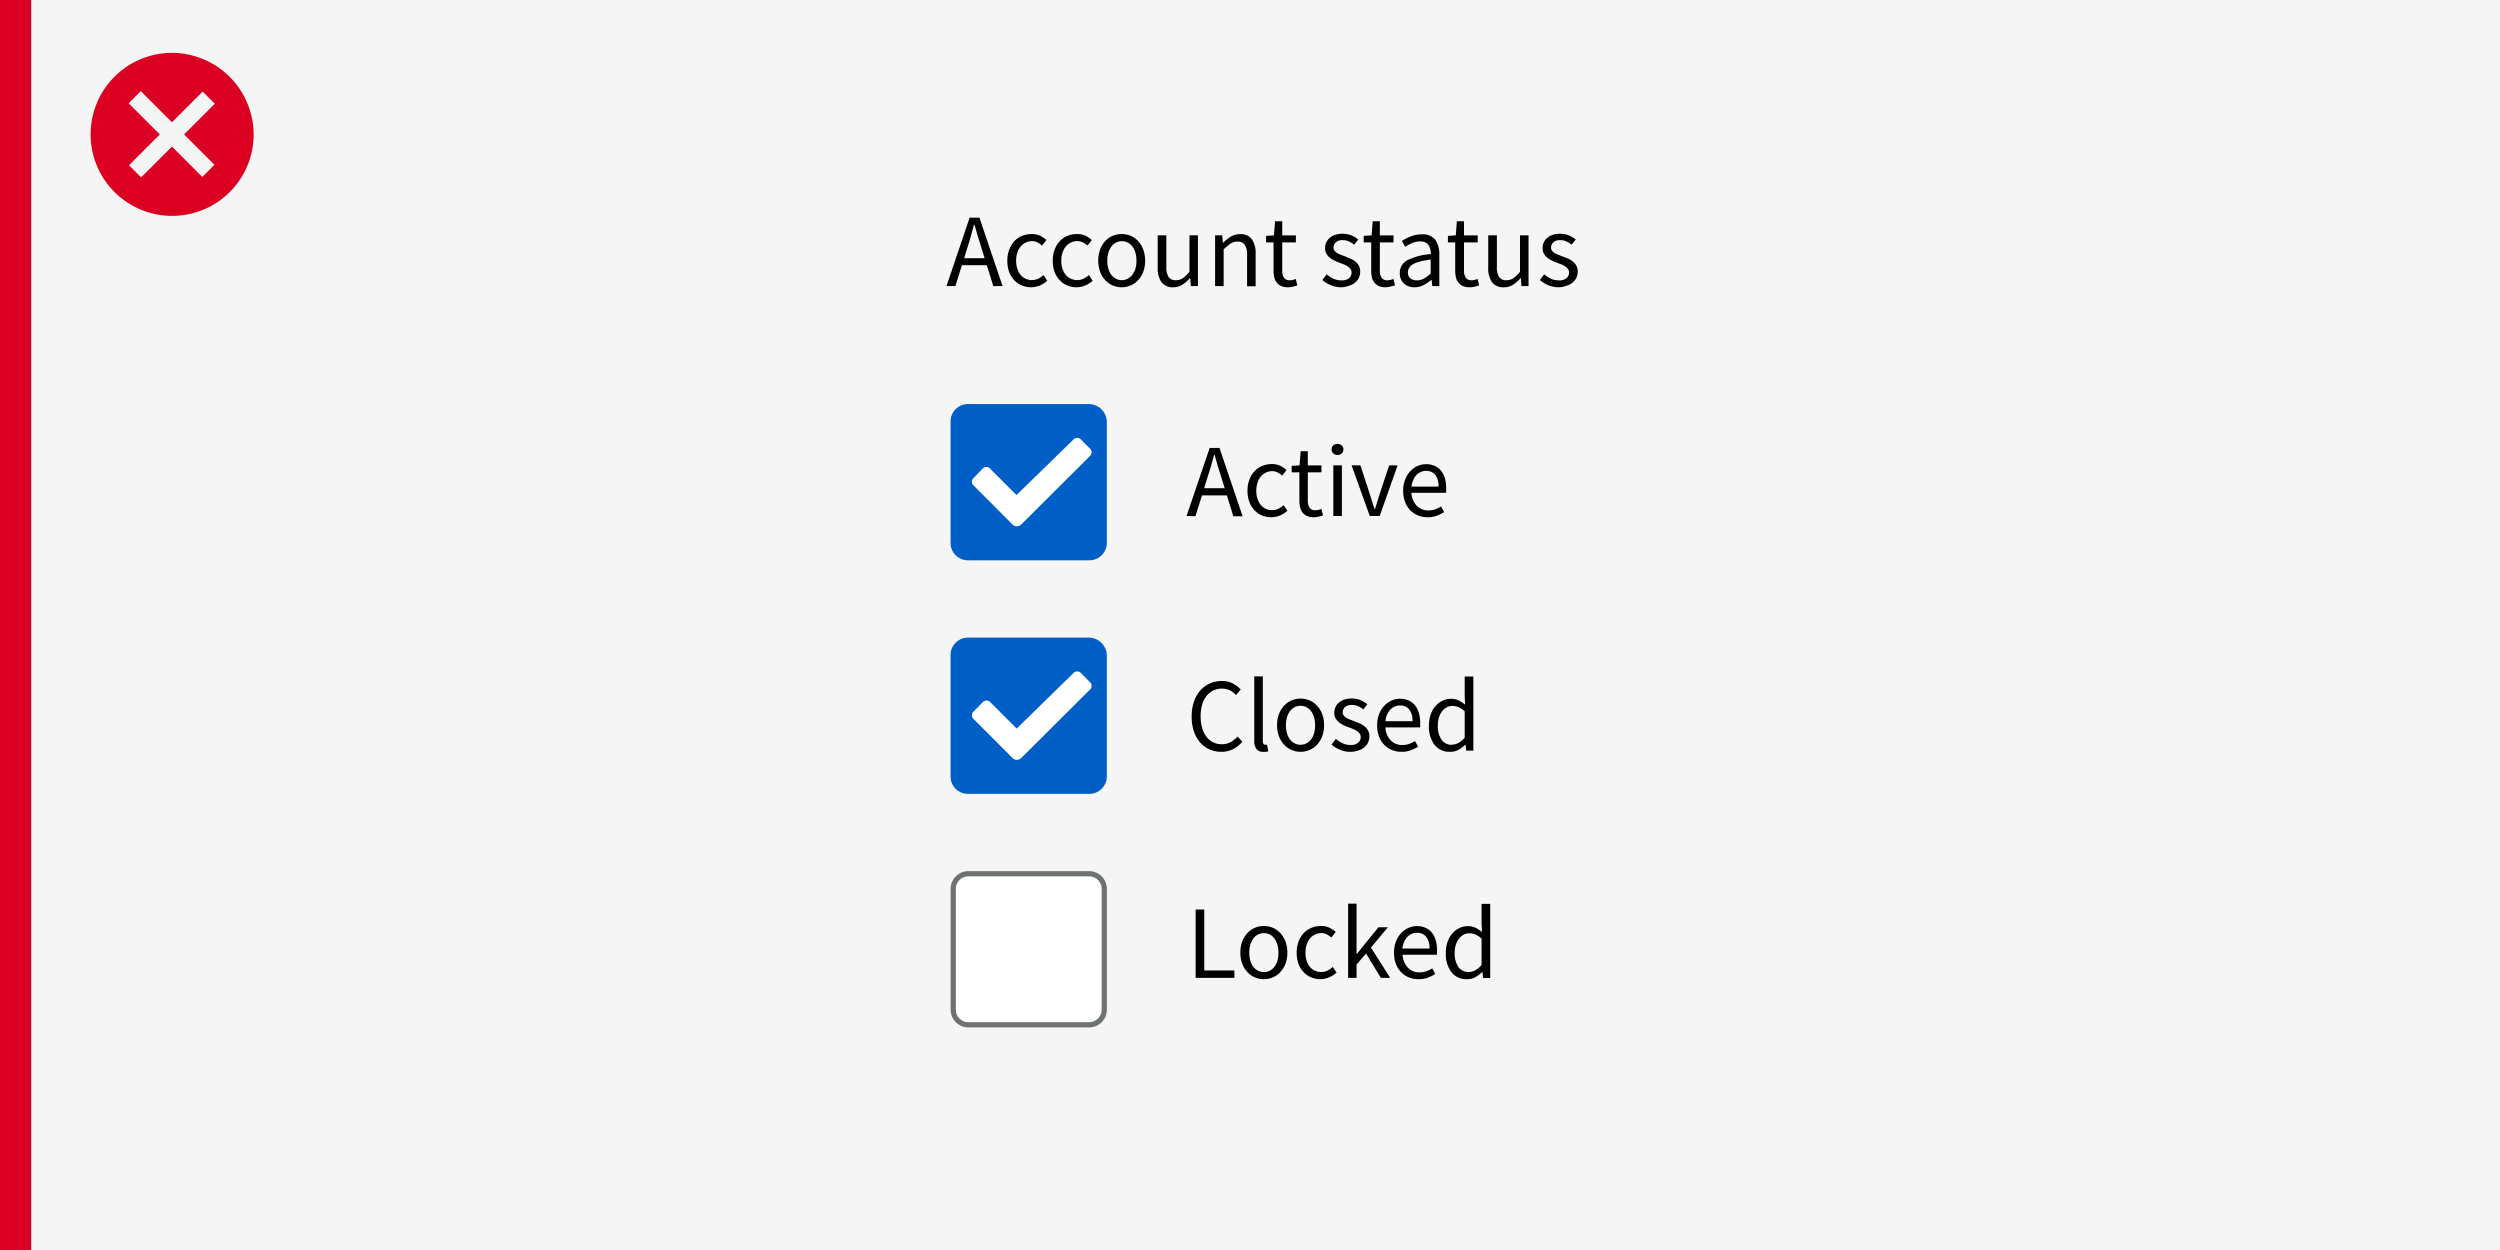 <svg id="Layer_1" data-name="Layer 1" xmlns="http://www.w3.org/2000/svg" viewBox="0 0 480 240"><rect x="0" y="0" width="480" height="240" fill="#333333" stroke="none"/><defs><style>.cls-1{fill:#db0022;}.cls-2{fill:#f5f5f5;}.cls-3{fill:#005fc6;}.cls-4{fill:#fff;}.cls-5{fill:#6e7272;}</style></defs><rect class="cls-1" width="6" height="240"/><rect class="cls-2" x="6" width="474" height="240"/><path class="cls-1" d="M33,10.15a15.65,15.65,0,1,0,15.7,15.6A15.73,15.73,0,0,0,33,10.15Z"/><rect class="cls-2" x="23" y="24.16" width="20" height="3.3" transform="translate(-8.58 30.9) rotate(-45)"/><rect class="cls-2" x="31.29" y="15.73" width="3.3" height="20" transform="translate(-8.55 30.83) rotate(-45)"/><g id="Group"><g id="checked"><path id="Shape" class="cls-3" d="M209.07,77.58H185.85a3.34,3.34,0,0,0-3.34,3.35v23.38a3.33,3.33,0,0,0,3.34,3.27h23.31a3.35,3.35,0,0,0,3.35-3.36V80.93A3.49,3.49,0,0,0,209.07,77.58Z"/></g><g id="check-icon"><path id="Path" class="cls-4" d="M196,100.78l13.19-13.14a1,1,0,0,0,0-1.59l-1.58-1.59a1,1,0,0,0-1.58,0L195.17,95.05l-5-5a1,1,0,0,0-1.58,0L187,91.7a1,1,0,0,0,0,1.58l7.48,7.5a1.18,1.18,0,0,0,1.5,0Z"/></g></g><path d="M181.73,54.92l4.44-13.13h1.88l4.44,13.13h-1.78l-1.24-4h-4.78l-1.26,4Zm4-7.34-.62,2h3.94l-.62-2c-.24-.74-.47-1.47-.68-2.19s-.43-1.47-.64-2.23H187c-.2.76-.41,1.5-.62,2.23S186,46.84,185.73,47.58Z"/><path d="M198,55.16a4.69,4.69,0,0,1-1.8-.35,3.92,3.92,0,0,1-1.45-1,4.83,4.83,0,0,1-1-1.6,6.34,6.34,0,0,1-.34-2.15,5.64,5.64,0,0,1,.38-2.17,4.76,4.76,0,0,1,1-1.62,4.26,4.26,0,0,1,1.48-1,5,5,0,0,1,1.8-.33,3.75,3.75,0,0,1,1.64.33,5.74,5.74,0,0,1,1.2.81l-.84,1.07a3.92,3.92,0,0,0-.89-.61,2.32,2.32,0,0,0-1-.25,2.91,2.91,0,0,0-1.22.27,2.77,2.77,0,0,0-1,.77,3.75,3.75,0,0,0-.63,1.19,4.7,4.7,0,0,0-.23,1.54,4.85,4.85,0,0,0,.22,1.52,3.61,3.61,0,0,0,.61,1.17,2.58,2.58,0,0,0,.95.75,2.86,2.86,0,0,0,2.47,0,4.88,4.88,0,0,0,1-.69l.72,1.11a5.67,5.67,0,0,1-1.46.91A4.61,4.61,0,0,1,198,55.16Z"/><path d="M206.73,55.16a4.69,4.69,0,0,1-1.8-.35,3.92,3.92,0,0,1-1.45-1,4.65,4.65,0,0,1-1-1.6,6.1,6.1,0,0,1-.35-2.15,5.64,5.64,0,0,1,.38-2.17,4.76,4.76,0,0,1,1-1.62,4.21,4.21,0,0,1,1.49-1,4.86,4.86,0,0,1,1.79-.33,3.75,3.75,0,0,1,1.64.33,5.74,5.74,0,0,1,1.2.81l-.84,1.07a3.92,3.92,0,0,0-.89-.61,2.32,2.32,0,0,0-1.05-.25,2.91,2.91,0,0,0-1.22.27,2.77,2.77,0,0,0-1,.77,3.75,3.75,0,0,0-.63,1.19,4.7,4.7,0,0,0-.23,1.54,4.85,4.85,0,0,0,.22,1.52,3.61,3.61,0,0,0,.61,1.17,2.58,2.58,0,0,0,1,.75,2.86,2.86,0,0,0,2.47,0,4.88,4.88,0,0,0,1-.69l.72,1.11a5.67,5.67,0,0,1-1.46.91A4.61,4.61,0,0,1,206.73,55.16Z"/><path d="M215.36,55.16a4.36,4.36,0,0,1-1.71-.35,4.07,4.07,0,0,1-1.42-1,4.89,4.89,0,0,1-1-1.6,6.49,6.49,0,0,1,0-4.32,4.88,4.88,0,0,1,1-1.62,4.12,4.12,0,0,1,1.42-1,4.6,4.6,0,0,1,3.42,0,4.16,4.16,0,0,1,1.43,1,4.7,4.7,0,0,1,1,1.62,6.49,6.49,0,0,1,0,4.32,4.71,4.71,0,0,1-1,1.6,4.11,4.11,0,0,1-1.43,1A4.32,4.32,0,0,1,215.36,55.16Zm0-1.37a2.29,2.29,0,0,0,1.14-.27,2.59,2.59,0,0,0,.9-.75A3.74,3.74,0,0,0,218,51.6a5.18,5.18,0,0,0,.2-1.52,5.32,5.32,0,0,0-.2-1.54,3.85,3.85,0,0,0-.56-1.19,2.76,2.76,0,0,0-.9-.77,2.52,2.52,0,0,0-2.27,0,2.76,2.76,0,0,0-.9.77,3.85,3.85,0,0,0-.56,1.19,5.31,5.31,0,0,0-.21,1.54,5.17,5.17,0,0,0,.21,1.52,3.74,3.74,0,0,0,.56,1.17,2.59,2.59,0,0,0,.9.75A2.27,2.27,0,0,0,215.36,53.79Z"/><path d="M225.27,55.16a2.67,2.67,0,0,1-2.28-1,4.73,4.73,0,0,1-.71-2.84V45.19h1.66v6a3.54,3.54,0,0,0,.43,2,1.58,1.58,0,0,0,1.4.61,2.38,2.38,0,0,0,1.33-.38,6.39,6.39,0,0,0,1.28-1.25V45.19H230v9.73h-1.36l-.14-1.52h-.06A6.44,6.44,0,0,1,227,54.67,3.13,3.13,0,0,1,225.27,55.16Z"/><path d="M233.3,54.92V45.19h1.36l.14,1.41h.06a8.36,8.36,0,0,1,1.47-1.18,3.41,3.41,0,0,1,1.79-.46,2.58,2.58,0,0,1,2.25,1,4.67,4.67,0,0,1,.71,2.83v6.17h-1.64V49a3.46,3.46,0,0,0-.44-2,1.62,1.62,0,0,0-1.4-.61,2.44,2.44,0,0,0-1.34.38,10.13,10.13,0,0,0-1.32,1.12v7.05Z"/><path d="M247.31,55.16a3.21,3.21,0,0,1-1.32-.24,2.19,2.19,0,0,1-.85-.67,2.42,2.42,0,0,1-.48-1,5.91,5.91,0,0,1-.14-1.31V46.54h-1.43V45.29l1.51-.1.21-2.71h1.38v2.71h2.62v1.35h-2.62v5.4a2.48,2.48,0,0,0,.33,1.39,1.3,1.3,0,0,0,1.17.48,1.83,1.83,0,0,0,.55-.08,5,5,0,0,0,.54-.17l.32,1.23a6,6,0,0,1-.87.25A3.69,3.69,0,0,1,247.31,55.16Z"/><path d="M257.54,55.16a5.14,5.14,0,0,1-2-.39,6.16,6.16,0,0,1-1.64-1l.82-1.1a6.86,6.86,0,0,0,1.32.85,3.56,3.56,0,0,0,1.54.31,2.07,2.07,0,0,0,1.44-.43,1.43,1.43,0,0,0,.48-1.09,1.08,1.08,0,0,0-.2-.66,2,2,0,0,0-.51-.48,3.17,3.17,0,0,0-.71-.38l-.79-.31a10.28,10.28,0,0,1-1-.42,3.84,3.84,0,0,1-.94-.56,2.76,2.76,0,0,1-.67-.77,2.06,2.06,0,0,1-.26-1.06,2.52,2.52,0,0,1,.89-2,3.09,3.09,0,0,1,1.06-.58,4.06,4.06,0,0,1,1.39-.21,4.47,4.47,0,0,1,1.7.31,5.57,5.57,0,0,1,1.33.79l-.79,1a4.61,4.61,0,0,0-1-.62,2.7,2.7,0,0,0-1.17-.25,1.85,1.85,0,0,0-1.36.43,1.34,1.34,0,0,0-.43,1,1,1,0,0,0,.18.59,1.76,1.76,0,0,0,.49.44,3.58,3.58,0,0,0,.68.33l.82.31,1,.42a4,4,0,0,1,1,.56,2.58,2.58,0,0,1,.68.81,2.2,2.2,0,0,1,.27,1.15,2.58,2.58,0,0,1-.23,1.12,2.54,2.54,0,0,1-.68.92,3,3,0,0,1-1.12.63A4.47,4.47,0,0,1,257.54,55.16Z"/><path d="M266.05,55.16a3.21,3.21,0,0,1-1.32-.24,2.27,2.27,0,0,1-.85-.67,2.42,2.42,0,0,1-.48-1,5.94,5.94,0,0,1-.13-1.31V46.54h-1.44V45.29l1.52-.1.2-2.71h1.38v2.71h2.62v1.35h-2.62v5.4a2.48,2.48,0,0,0,.33,1.39,1.31,1.31,0,0,0,1.17.48,1.83,1.83,0,0,0,.55-.08,4.34,4.34,0,0,0,.54-.17l.33,1.23A6.85,6.85,0,0,1,267,55,3.83,3.83,0,0,1,266.05,55.16Z"/><path d="M271.56,55.16a3,3,0,0,1-2-.72,2.59,2.59,0,0,1-.8-2,2.71,2.71,0,0,1,1.42-2.46,11.82,11.82,0,0,1,4.54-1.19,5.49,5.49,0,0,0-.09-.9,2.32,2.32,0,0,0-.32-.77,1.62,1.62,0,0,0-.6-.56,2.2,2.2,0,0,0-1-.21,3.9,3.9,0,0,0-1.59.33,8.2,8.2,0,0,0-1.32.71l-.63-1.14a10.21,10.21,0,0,1,1.66-.84A5.4,5.4,0,0,1,273,45,3,3,0,0,1,275.55,46a4.86,4.86,0,0,1,.8,2.92v6H275l-.13-1.17h-.07a8,8,0,0,1-1.5,1A3.73,3.73,0,0,1,271.56,55.16Zm.49-1.33a2.63,2.63,0,0,0,1.31-.33,6.35,6.35,0,0,0,1.33-1V49.83a18.26,18.26,0,0,0-2.05.38,5.86,5.86,0,0,0-1.34.52,2.08,2.08,0,0,0-.74.69,1.63,1.63,0,0,0-.24.85,1.42,1.42,0,0,0,.5,1.21A2.12,2.12,0,0,0,272.05,53.83Z"/><path d="M282.19,55.16a3.21,3.21,0,0,1-1.32-.24,2.19,2.19,0,0,1-.85-.67,2.42,2.42,0,0,1-.48-1,5.91,5.91,0,0,1-.14-1.31V46.54H278V45.29l1.51-.1.21-2.71h1.37v2.71h2.63v1.35h-2.63v5.4a2.48,2.48,0,0,0,.34,1.39,1.29,1.29,0,0,0,1.16.48,1.85,1.85,0,0,0,.56-.08,5,5,0,0,0,.54-.17l.32,1.23a6,6,0,0,1-.87.25A3.69,3.69,0,0,1,282.19,55.16Z"/><path d="M288.73,55.16a2.67,2.67,0,0,1-2.28-1,4.73,4.73,0,0,1-.71-2.84V45.19h1.66v6a3.54,3.54,0,0,0,.43,2,1.58,1.58,0,0,0,1.4.61,2.38,2.38,0,0,0,1.33-.38,6.39,6.39,0,0,0,1.28-1.25V45.19h1.64v9.73h-1.36L292,53.4h-.06a6.44,6.44,0,0,1-1.43,1.27A3.13,3.13,0,0,1,288.73,55.16Z"/><path d="M299.3,55.16a5.14,5.14,0,0,1-2-.39,6.16,6.16,0,0,1-1.64-1l.82-1.1a7.11,7.11,0,0,0,1.31.85,3.64,3.64,0,0,0,1.55.31,2.08,2.08,0,0,0,1.44-.43,1.43,1.43,0,0,0,.48-1.09,1.08,1.08,0,0,0-.2-.66,2,2,0,0,0-.51-.48,3.17,3.17,0,0,0-.71-.38l-.8-.31c-.34-.12-.69-.26-1-.42a4,4,0,0,1-.93-.56,2.76,2.76,0,0,1-.67-.77,2.06,2.06,0,0,1-.26-1.06,2.52,2.52,0,0,1,.89-2,3.13,3.13,0,0,1,1.05-.58,4.12,4.12,0,0,1,1.4-.21,4.39,4.39,0,0,1,1.69.31,5.2,5.2,0,0,1,1.33.79l-.78,1a4.84,4.84,0,0,0-1-.62,2.71,2.71,0,0,0-1.18-.25,1.84,1.84,0,0,0-1.35.43,1.34,1.34,0,0,0-.43,1,1,1,0,0,0,.18.59,1.87,1.87,0,0,0,.48.44,3.69,3.69,0,0,0,.69.33l.81.31,1.05.42a3.72,3.72,0,0,1,.95.56,2.48,2.48,0,0,1,.69.81,2.3,2.3,0,0,1,.27,1.15,2.58,2.58,0,0,1-.23,1.12,2.54,2.54,0,0,1-.68.92,3.12,3.12,0,0,1-1.12.63A4.47,4.47,0,0,1,299.3,55.16Z"/><path d="M227.82,99.07,232.26,86h1.88l4.44,13.12H236.8l-1.24-4h-4.78l-1.26,4Zm4-7.34-.62,2h3.94l-.62-2c-.24-.73-.47-1.46-.68-2.19s-.43-1.47-.64-2.23h-.08c-.2.76-.41,1.5-.62,2.23S232.06,91,231.82,91.73Z"/><path d="M244.12,99.31a4.69,4.69,0,0,1-1.8-.34,4.16,4.16,0,0,1-1.45-1,4.56,4.56,0,0,1-1-1.6,6.25,6.25,0,0,1-.35-2.15,5.87,5.87,0,0,1,.38-2.17,4.82,4.82,0,0,1,1-1.61,4.3,4.3,0,0,1,1.49-1,4.71,4.71,0,0,1,1.79-.34,3.58,3.58,0,0,1,1.64.34,5.7,5.7,0,0,1,1.2.8l-.84,1.08a4.33,4.33,0,0,0-.89-.62,2.26,2.26,0,0,0-1-.24,2.76,2.76,0,0,0-1.22.27,2.84,2.84,0,0,0-1,.77,3.65,3.65,0,0,0-.63,1.19,4.91,4.91,0,0,0-.23,1.53,4.81,4.81,0,0,0,.22,1.52,3.82,3.82,0,0,0,.61,1.17,2.69,2.69,0,0,0,.95.76,2.86,2.86,0,0,0,2.47,0,4.88,4.88,0,0,0,1-.69l.72,1.1a5.18,5.18,0,0,1-1.46.91A4.34,4.34,0,0,1,244.12,99.31Z"/><path d="M252.26,99.31a3.16,3.16,0,0,1-1.31-.24,2.28,2.28,0,0,1-.86-.66,2.53,2.53,0,0,1-.47-1,6,6,0,0,1-.14-1.32V90.69H248V89.45l1.52-.1.2-2.72h1.38v2.72h2.62v1.34h-2.62v5.4a2.48,2.48,0,0,0,.33,1.39,1.3,1.3,0,0,0,1.17.49,2.36,2.36,0,0,0,.56-.08,3.42,3.42,0,0,0,.54-.18l.32,1.24a9,9,0,0,1-.87.25A4.22,4.22,0,0,1,252.26,99.31Z"/><path d="M256.8,87.35a1.16,1.16,0,0,1-.81-.3,1.05,1.05,0,0,1,0-1.53,1.28,1.28,0,0,1,1.62,0,1.05,1.05,0,0,1,0,1.53A1.16,1.16,0,0,1,256.8,87.35ZM256,99.07V89.35h1.64v9.72Z"/><path d="M263,99.07l-3.5-9.72h1.7L263,94.87l.45,1.44.45,1.42H264c.15-.47.29-.94.44-1.42s.29-1,.44-1.44l1.84-5.52h1.62l-3.44,9.72Z"/><path d="M274.08,99.31a4.85,4.85,0,0,1-1.83-.35,4.31,4.31,0,0,1-1.48-1,4.57,4.57,0,0,1-1-1.59,6,6,0,0,1-.36-2.14,5.81,5.81,0,0,1,.37-2.15,5.07,5.07,0,0,1,1-1.61,4.24,4.24,0,0,1,1.39-1,4,4,0,0,1,1.62-.35,4.15,4.15,0,0,1,1.65.32,3.18,3.18,0,0,1,1.22.92,4.11,4.11,0,0,1,.75,1.44,6.47,6.47,0,0,1,.26,1.88c0,.17,0,.34,0,.51a2.42,2.42,0,0,1,0,.43H271a3.82,3.82,0,0,0,1,2.47,3,3,0,0,0,2.27.91,3.79,3.79,0,0,0,1.29-.21,5.61,5.61,0,0,0,1.13-.55l.58,1.08a8.16,8.16,0,0,1-1.42.7A4.92,4.92,0,0,1,274.08,99.31ZM271,93.43h5.2a3.47,3.47,0,0,0-.63-2.25,2.17,2.17,0,0,0-1.77-.77,2.53,2.53,0,0,0-1.84.79,3.42,3.42,0,0,0-.63,1A4.07,4.07,0,0,0,271,93.43Z"/><g id="Group-2" data-name="Group"><g id="checked-2" data-name="checked"><path id="Shape-2" data-name="Shape" class="cls-3" d="M209.07,122.42H185.85a3.34,3.34,0,0,0-3.34,3.35v23.38a3.33,3.33,0,0,0,3.34,3.27h23.31a3.35,3.35,0,0,0,3.35-3.35v-23.3A3.49,3.49,0,0,0,209.07,122.42Z"/></g><g id="check-icon-2" data-name="check-icon"><path id="Path-2" data-name="Path" class="cls-4" d="M196,145.62l13.19-13.14a1,1,0,0,0,0-1.59l-1.58-1.59a1,1,0,0,0-1.58,0l-10.83,10.59-5-5a1,1,0,0,0-1.58,0L187,136.54a1,1,0,0,0,0,1.58l7.48,7.5a1.18,1.18,0,0,0,1.5,0Z"/></g></g><path d="M234.52,144.35a5.5,5.5,0,0,1-2.28-.46,5.12,5.12,0,0,1-1.81-1.33,6.25,6.25,0,0,1-1.2-2.14,8.79,8.79,0,0,1-.43-2.87,8.68,8.68,0,0,1,.44-2.84,6.3,6.3,0,0,1,1.22-2.14,5.45,5.45,0,0,1,1.84-1.35,5.73,5.73,0,0,1,2.32-.47,4.47,4.47,0,0,1,2.11.49,5.72,5.72,0,0,1,1.49,1.13l-.9,1.08a4.46,4.46,0,0,0-1.18-.9,3.31,3.31,0,0,0-1.5-.34,3.93,3.93,0,0,0-1.7.37,3.69,3.69,0,0,0-1.3,1.06,4.93,4.93,0,0,0-.83,1.67,7.92,7.92,0,0,0-.29,2.2,8,8,0,0,0,.29,2.23,5.11,5.11,0,0,0,.81,1.69,3.55,3.55,0,0,0,1.27,1.08,3.59,3.59,0,0,0,1.69.38,3.47,3.47,0,0,0,1.68-.39,5.22,5.22,0,0,0,1.36-1.09l.92,1a5.82,5.82,0,0,1-1.76,1.4A4.82,4.82,0,0,1,234.52,144.35Z"/><path d="M242.56,144.35a1.52,1.52,0,0,1-1.34-.56,2.78,2.78,0,0,1-.4-1.64V129.87h1.64v12.4a.86.86,0,0,0,.14.56.4.4,0,0,0,.32.16h.15a.68.68,0,0,0,.21,0l.22,1.24a1.06,1.06,0,0,1-.38.12A2.92,2.92,0,0,1,242.56,144.35Z"/><path d="M249.7,144.35A4.31,4.31,0,0,1,248,144a4,4,0,0,1-1.43-1,4.83,4.83,0,0,1-1-1.6,5.81,5.81,0,0,1-.37-2.15,5.91,5.91,0,0,1,.37-2.17,5.09,5.09,0,0,1,1-1.61,4.16,4.16,0,0,1,1.43-1,4.47,4.47,0,0,1,3.42,0,4.16,4.16,0,0,1,1.43,1,5.09,5.09,0,0,1,1,1.61,5.91,5.91,0,0,1,.37,2.17,5.81,5.81,0,0,1-.37,2.15,4.83,4.83,0,0,1-1,1.6,4,4,0,0,1-1.43,1A4.31,4.31,0,0,1,249.7,144.35Zm0-1.36a2.46,2.46,0,0,0,1.14-.27,2.58,2.58,0,0,0,.89-.76,3.36,3.36,0,0,0,.57-1.17,5.49,5.49,0,0,0,.2-1.52,5.61,5.61,0,0,0-.2-1.53,3.65,3.65,0,0,0-.57-1.19,2.61,2.61,0,0,0-.89-.77,2.54,2.54,0,0,0-2.28,0,2.61,2.61,0,0,0-.89.77,3.65,3.65,0,0,0-.57,1.19,5.61,5.61,0,0,0-.2,1.53,5.49,5.49,0,0,0,.2,1.52,3.36,3.36,0,0,0,.57,1.17,2.58,2.58,0,0,0,.89.76A2.46,2.46,0,0,0,249.7,143Z"/><path d="M259.3,144.35a5.13,5.13,0,0,1-2-.38,6,6,0,0,1-1.64-1l.82-1.1a6.29,6.29,0,0,0,1.31.84,3.46,3.46,0,0,0,1.55.32,2,2,0,0,0,1.44-.44,1.4,1.4,0,0,0,.48-1.08,1.14,1.14,0,0,0-.2-.66,2,2,0,0,0-.51-.49,3.94,3.94,0,0,0-.71-.37l-.8-.32c-.35-.12-.69-.25-1-.41a3.9,3.9,0,0,1-.93-.56,2.74,2.74,0,0,1-.67-.77,2.06,2.06,0,0,1-.26-1.06,2.7,2.7,0,0,1,.23-1.09,2.46,2.46,0,0,1,.66-.88,3.32,3.32,0,0,1,1.05-.58,4.34,4.34,0,0,1,1.4-.21,4.42,4.42,0,0,1,1.69.32,5.68,5.68,0,0,1,1.33.78l-.78,1a5.29,5.29,0,0,0-1-.62,2.86,2.86,0,0,0-1.18-.24,1.88,1.88,0,0,0-1.35.42,1.32,1.32,0,0,0-.43,1,1,1,0,0,0,.18.59,1.57,1.57,0,0,0,.48.44,3.7,3.7,0,0,0,.69.34l.81.31,1.05.42a4.22,4.22,0,0,1,.95.55,2.7,2.7,0,0,1,.69.81,2.34,2.34,0,0,1,.27,1.16,2.77,2.77,0,0,1-.23,1.12,2.54,2.54,0,0,1-.68.92,3.12,3.12,0,0,1-1.12.63A4.56,4.56,0,0,1,259.3,144.35Z"/><path d="M269.08,144.35a4.66,4.66,0,0,1-1.83-.35,4.17,4.17,0,0,1-1.48-1,4.57,4.57,0,0,1-1-1.59,5.93,5.93,0,0,1-.36-2.14,5.84,5.84,0,0,1,.37-2.15,5.07,5.07,0,0,1,1-1.61,4.39,4.39,0,0,1,1.39-1,4,4,0,0,1,1.62-.35,4.15,4.15,0,0,1,1.65.32,3.29,3.29,0,0,1,1.22.92,4.11,4.11,0,0,1,.75,1.44,6.47,6.47,0,0,1,.26,1.88c0,.18,0,.35,0,.51a2.42,2.42,0,0,1,0,.43H266a3.8,3.8,0,0,0,1,2.47,3,3,0,0,0,2.27.91,3.79,3.79,0,0,0,1.29-.21,5.61,5.61,0,0,0,1.13-.55l.58,1.08a8.16,8.16,0,0,1-1.42.7A4.92,4.92,0,0,1,269.08,144.35ZM266,138.47h5.2a3.51,3.51,0,0,0-.63-2.25,2.17,2.17,0,0,0-1.77-.77,2.54,2.54,0,0,0-1,.2,2.71,2.71,0,0,0-.85.59,3.42,3.42,0,0,0-.63.95A4.15,4.15,0,0,0,266,138.47Z"/><path d="M278.38,144.35a3.6,3.6,0,0,1-2.93-1.32,5.73,5.73,0,0,1-1.09-3.76,6.26,6.26,0,0,1,.35-2.13,5,5,0,0,1,.93-1.61,4.12,4.12,0,0,1,1.34-1,3.7,3.7,0,0,1,1.6-.36,3.31,3.31,0,0,1,1.46.3,7.08,7.08,0,0,1,1.26.82l-.08-1.66v-3.74h1.66v14.24h-1.36l-.14-1.14h-.06a5.91,5.91,0,0,1-1.33,1A3.24,3.24,0,0,1,278.38,144.35Zm.36-1.38a2.62,2.62,0,0,0,1.28-.33,4.48,4.48,0,0,0,1.2-1v-5.08a4.3,4.3,0,0,0-1.19-.79,3.17,3.17,0,0,0-1.17-.23,2.29,2.29,0,0,0-1.09.27,2.8,2.8,0,0,0-.89.76,4,4,0,0,0-.6,1.17,4.85,4.85,0,0,0-.22,1.52,4.61,4.61,0,0,0,.7,2.74A2.28,2.28,0,0,0,278.74,143Z"/><path d="M229.56,187.75V174.63h1.66v11.7H237v1.42Z"/><path d="M242.66,188a4.31,4.31,0,0,1-1.71-.34,4,4,0,0,1-1.43-1,4.83,4.83,0,0,1-1-1.6,5.81,5.81,0,0,1-.37-2.15,5.91,5.91,0,0,1,.37-2.17,5.09,5.09,0,0,1,1-1.61,4.16,4.16,0,0,1,1.43-1,4.47,4.47,0,0,1,3.42,0,4.16,4.16,0,0,1,1.43,1,5.09,5.09,0,0,1,1,1.61,5.91,5.91,0,0,1,.37,2.17,5.81,5.81,0,0,1-.37,2.15,4.83,4.83,0,0,1-1,1.6,4,4,0,0,1-1.43,1A4.31,4.31,0,0,1,242.66,188Zm0-1.36a2.46,2.46,0,0,0,1.14-.27,2.58,2.58,0,0,0,.89-.76,3.36,3.36,0,0,0,.57-1.17,5.49,5.49,0,0,0,.2-1.52,5.61,5.61,0,0,0-.2-1.53,3.65,3.65,0,0,0-.57-1.19,2.61,2.61,0,0,0-.89-.77,2.54,2.54,0,0,0-2.28,0,2.61,2.61,0,0,0-.89.77,3.65,3.65,0,0,0-.57,1.19,5.61,5.61,0,0,0-.2,1.53,5.49,5.49,0,0,0,.2,1.52,3.36,3.36,0,0,0,.57,1.17,2.58,2.58,0,0,0,.89.76A2.46,2.46,0,0,0,242.66,186.63Z"/><path d="M253.56,188a4.69,4.69,0,0,1-1.8-.34,3.91,3.91,0,0,1-1.45-1,4.47,4.47,0,0,1-1-1.6,6.25,6.25,0,0,1-.35-2.15,5.91,5.91,0,0,1,.38-2.17,4.82,4.82,0,0,1,1-1.61,4.3,4.3,0,0,1,1.49-1,4.91,4.91,0,0,1,1.79-.34,3.71,3.71,0,0,1,1.64.34,6.12,6.12,0,0,1,1.2.8l-.84,1.08a4.33,4.33,0,0,0-.89-.62,2.26,2.26,0,0,0-1-.24,2.76,2.76,0,0,0-1.22.27,2.84,2.84,0,0,0-1,.77,3.75,3.75,0,0,0-.63,1.19,4.91,4.91,0,0,0-.23,1.53,4.81,4.81,0,0,0,.22,1.52,3.6,3.6,0,0,0,.61,1.17,2.69,2.69,0,0,0,.95.76,2.76,2.76,0,0,0,1.22.27,2.64,2.64,0,0,0,1.25-.29,4.88,4.88,0,0,0,1-.69l.72,1.1a5.18,5.18,0,0,1-1.46.91A4.34,4.34,0,0,1,253.56,188Z"/><path d="M258.84,187.75V173.51h1.62v9.64h.06l4.14-5.12h1.82l-3.26,3.9,3.7,5.82h-1.8l-2.84-4.68-1.82,2.12v2.56Z"/><path d="M272.32,188a4.66,4.66,0,0,1-1.83-.35,4.17,4.17,0,0,1-1.48-1,4.57,4.57,0,0,1-1-1.59,5.93,5.93,0,0,1-.36-2.14,5.84,5.84,0,0,1,.37-2.15,5.07,5.07,0,0,1,1-1.61,4.39,4.39,0,0,1,1.39-1,4,4,0,0,1,1.62-.35,4.15,4.15,0,0,1,1.65.32,3.29,3.29,0,0,1,1.22.92,4.11,4.11,0,0,1,.75,1.44,6.47,6.47,0,0,1,.26,1.88c0,.18,0,.35,0,.51a2.42,2.42,0,0,1-.05.43h-6.56a3.8,3.8,0,0,0,1,2.47,3,3,0,0,0,2.27.91,3.79,3.79,0,0,0,1.29-.21,5.61,5.61,0,0,0,1.13-.55l.58,1.08a8.16,8.16,0,0,1-1.42.7A4.92,4.92,0,0,1,272.32,188Zm-3.06-5.88h5.2a3.51,3.51,0,0,0-.63-2.25,2.17,2.17,0,0,0-1.77-.77,2.54,2.54,0,0,0-1,.2,2.71,2.71,0,0,0-.85.59,3.42,3.42,0,0,0-.63,1A4.15,4.15,0,0,0,269.26,182.11Z"/><path d="M281.62,188a3.6,3.6,0,0,1-2.93-1.32,5.73,5.73,0,0,1-1.09-3.76,6.26,6.26,0,0,1,.35-2.13,5,5,0,0,1,.93-1.61,4.12,4.12,0,0,1,1.34-1,3.7,3.7,0,0,1,1.6-.36,3.31,3.31,0,0,1,1.46.3,7.08,7.08,0,0,1,1.26.82l-.08-1.66v-3.74h1.66v14.24h-1.36l-.14-1.14h-.06a5.91,5.91,0,0,1-1.33,1A3.24,3.24,0,0,1,281.62,188Zm.36-1.38a2.62,2.62,0,0,0,1.28-.33,4.48,4.48,0,0,0,1.2-1v-5.08a4.3,4.3,0,0,0-1.19-.79,3.17,3.17,0,0,0-1.17-.23,2.29,2.29,0,0,0-1.09.27,2.8,2.8,0,0,0-.89.76,4,4,0,0,0-.6,1.17,4.85,4.85,0,0,0-.22,1.52,4.61,4.61,0,0,0,.7,2.74A2.28,2.28,0,0,0,282,186.61Z"/><g id="Rectangle"><rect class="cls-4" x="183.02" y="167.76" width="29" height="29" rx="2.85"/><path class="cls-5" d="M209.16,168.26a2.42,2.42,0,0,1,2.36,2.35v23.3a2.42,2.42,0,0,1-2.36,2.35H185.87a2.41,2.41,0,0,1-2.35-2.35v-23.3a2.41,2.41,0,0,1,2.35-2.35h23.29m0-1H185.87a3.4,3.4,0,0,0-3.35,3.35v23.3a3.4,3.4,0,0,0,3.35,3.35h23.29a3.4,3.4,0,0,0,3.36-3.35v-23.3a3.4,3.4,0,0,0-3.36-3.35Z"/></g></svg>